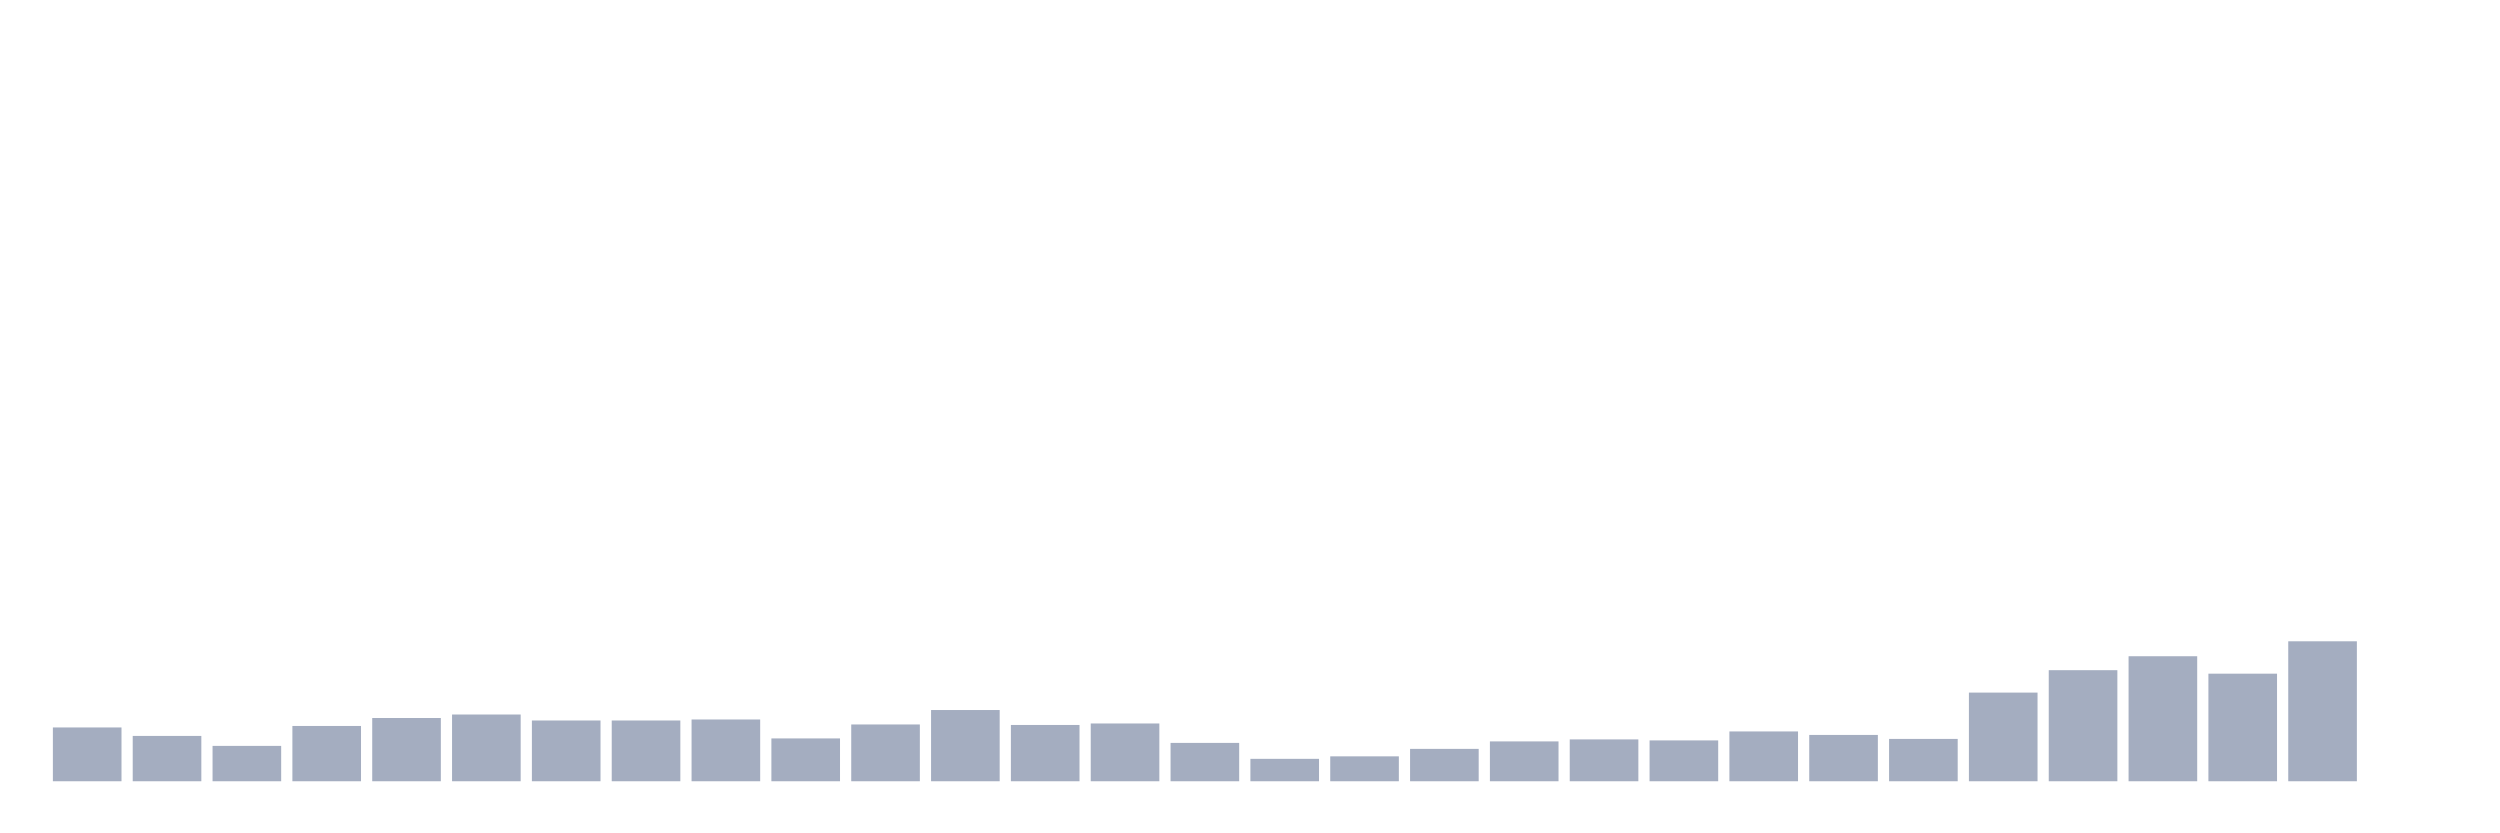 <svg xmlns="http://www.w3.org/2000/svg" viewBox="0 0 480 160"><g transform="translate(10,10)"><rect class="bar" x="0.153" width="13.175" y="129.672" height="10.328" fill="rgb(164,173,192)"></rect><rect class="bar" x="15.482" width="13.175" y="131.298" height="8.702" fill="rgb(164,173,192)"></rect><rect class="bar" x="30.81" width="13.175" y="133.21" height="6.79" fill="rgb(164,173,192)"></rect><rect class="bar" x="46.138" width="13.175" y="129.385" height="10.615" fill="rgb(164,173,192)"></rect><rect class="bar" x="61.466" width="13.175" y="127.855" height="12.145" fill="rgb(164,173,192)"></rect><rect class="bar" x="76.794" width="13.175" y="127.186" height="12.814" fill="rgb(164,173,192)"></rect><rect class="bar" x="92.123" width="13.175" y="128.333" height="11.667" fill="rgb(164,173,192)"></rect><rect class="bar" x="107.451" width="13.175" y="128.333" height="11.667" fill="rgb(164,173,192)"></rect><rect class="bar" x="122.779" width="13.175" y="128.142" height="11.858" fill="rgb(164,173,192)"></rect><rect class="bar" x="138.107" width="13.175" y="131.776" height="8.224" fill="rgb(164,173,192)"></rect><rect class="bar" x="153.436" width="13.175" y="129.098" height="10.902" fill="rgb(164,173,192)"></rect><rect class="bar" x="168.764" width="13.175" y="126.325" height="13.675" fill="rgb(164,173,192)"></rect><rect class="bar" x="184.092" width="13.175" y="129.194" height="10.806" fill="rgb(164,173,192)"></rect><rect class="bar" x="199.42" width="13.175" y="128.907" height="11.093" fill="rgb(164,173,192)"></rect><rect class="bar" x="214.748" width="13.175" y="132.637" height="7.363" fill="rgb(164,173,192)"></rect><rect class="bar" x="230.077" width="13.175" y="135.697" height="4.303" fill="rgb(164,173,192)"></rect><rect class="bar" x="245.405" width="13.175" y="135.219" height="4.781" fill="rgb(164,173,192)"></rect><rect class="bar" x="260.733" width="13.175" y="133.784" height="6.216" fill="rgb(164,173,192)"></rect><rect class="bar" x="276.061" width="13.175" y="132.35" height="7.65" fill="rgb(164,173,192)"></rect><rect class="bar" x="291.39" width="13.175" y="131.967" height="8.033" fill="rgb(164,173,192)"></rect><rect class="bar" x="306.718" width="13.175" y="132.158" height="7.842" fill="rgb(164,173,192)"></rect><rect class="bar" x="322.046" width="13.175" y="130.437" height="9.563" fill="rgb(164,173,192)"></rect><rect class="bar" x="337.374" width="13.175" y="131.107" height="8.893" fill="rgb(164,173,192)"></rect><rect class="bar" x="352.702" width="13.175" y="131.872" height="8.128" fill="rgb(164,173,192)"></rect><rect class="bar" x="368.031" width="13.175" y="122.978" height="17.022" fill="rgb(164,173,192)"></rect><rect class="bar" x="383.359" width="13.175" y="118.675" height="21.325" fill="rgb(164,173,192)"></rect><rect class="bar" x="398.687" width="13.175" y="115.997" height="24.003" fill="rgb(164,173,192)"></rect><rect class="bar" x="414.015" width="13.175" y="119.344" height="20.656" fill="rgb(164,173,192)"></rect><rect class="bar" x="429.344" width="13.175" y="113.128" height="26.872" fill="rgb(164,173,192)"></rect><rect class="bar" x="444.672" width="13.175" y="140" height="0" fill="rgb(164,173,192)"></rect></g></svg>
